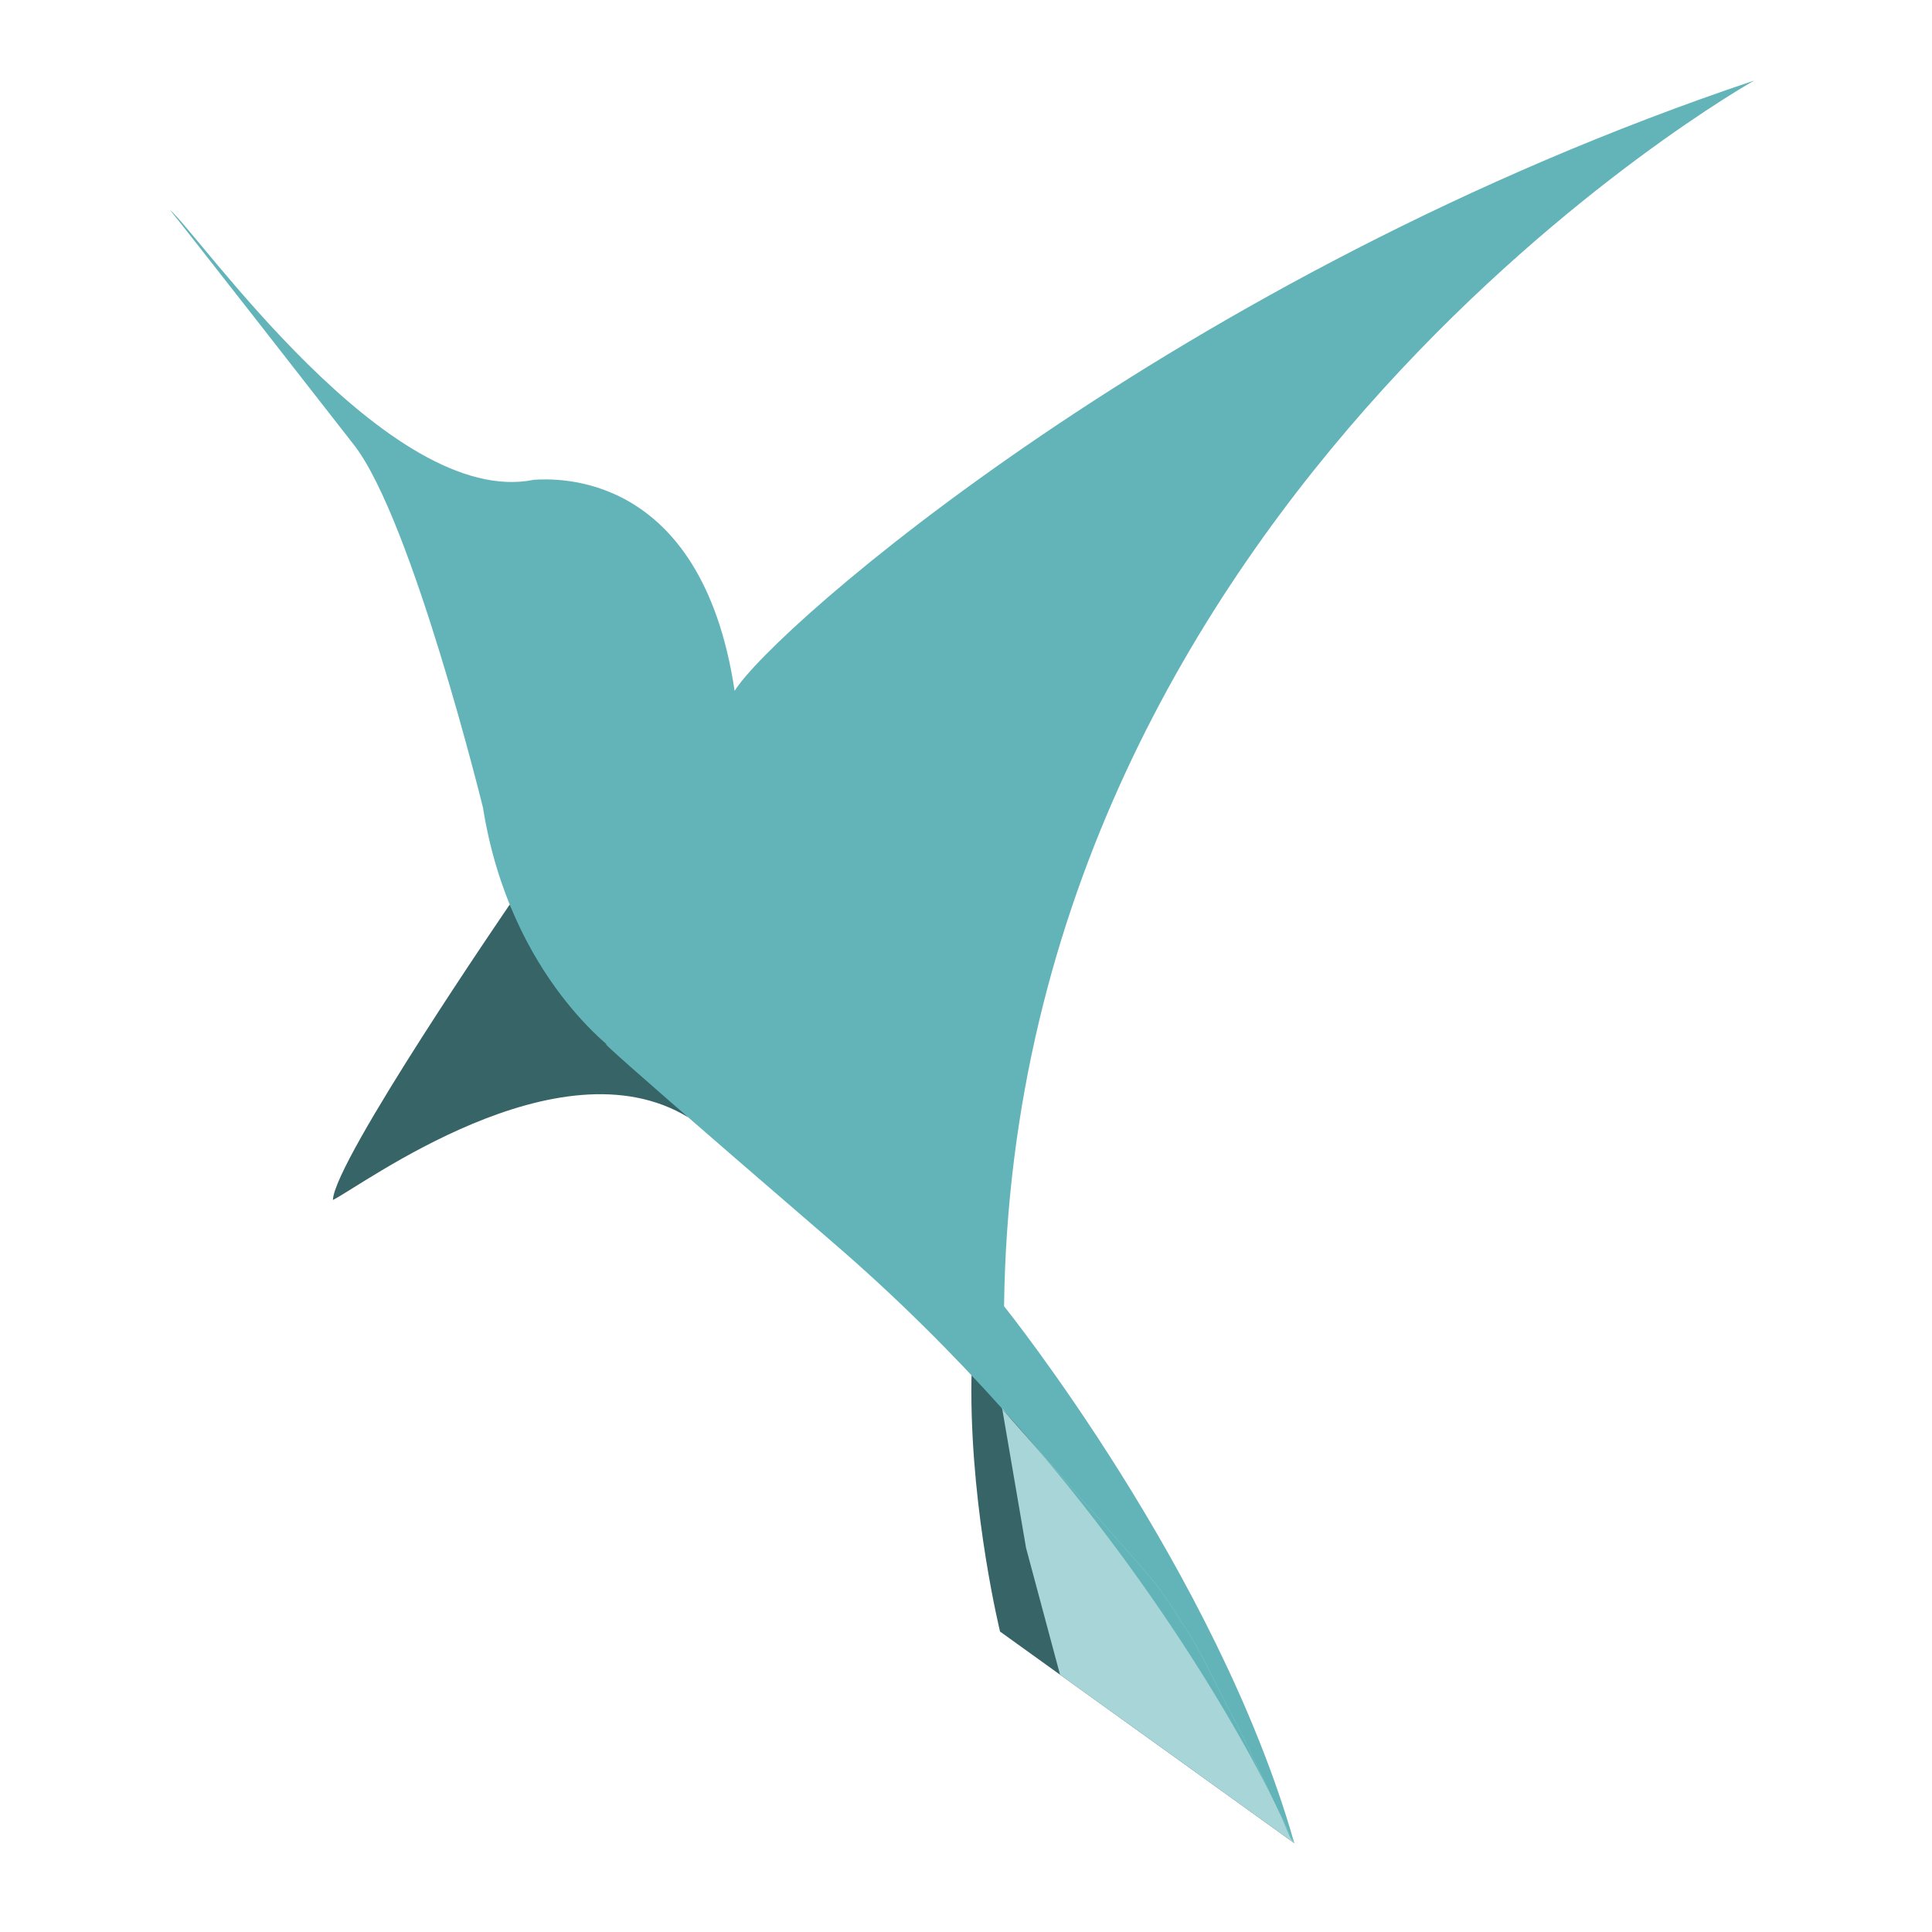 <svg viewBox="0 0 40 40" xmlns="http://www.w3.org/2000/svg">
    <path d="m20.751 29.175 2.194 2.227 3.31 5.417.542 1.341-6.092-4.38s-.59-2.404-.594-4.967c-.003-2.564.64.362.64.362ZM10.553 18.729s-3.628 5.292-3.661 6.115c.59-.286 4.663-3.346 7.355-1.712l-3.694-4.403Z" fill="#376466" />
    <path d="M36.32 1.667s-15.323 8.585-15.532 25.377c0 0 4.41 5.49 6.009 11.117-.014-.046-.044-.04-.087-.13-.068-.14-.169-.406-.293-.659-.983-2.006-3.933-7.136-9.175-11.65-6.325-5.449-4.44-3.908-4.44-3.908S10.565 20.273 10 16.723c0 0-1.465-5.957-2.667-7.506-.054-.07-3.761-4.821-3.814-4.87.552.439 4.535 6.204 7.538 5.586.39-.021 3.461-.238 4.153 4.372.763-1.264 9.12-8.618 21.11-12.638Z" fill="#63b4b8" />
    <path d="m20.751 29.175 2.711 3.073.459.53.329.47.406.629.26.47.846 1.665 1.035 2.148-4.85-3.487-.704-2.626-.492-2.872Z" fill="#a8d5d7" />
    <path d="m26.785 38.135-.34-.704c.061.129.116.257.163.369.04.092.073.173.102.231.023.049.043.069.058.085a.18.18 0 0 1 .017.02Zm-.37-.766c-.679-1.386-2.294-4.257-4.952-7.386l1.999 2.265.458.53.33.47.406.629.259.47.847 1.666.654 1.356Z" fill="#63b4b8" />
</svg>